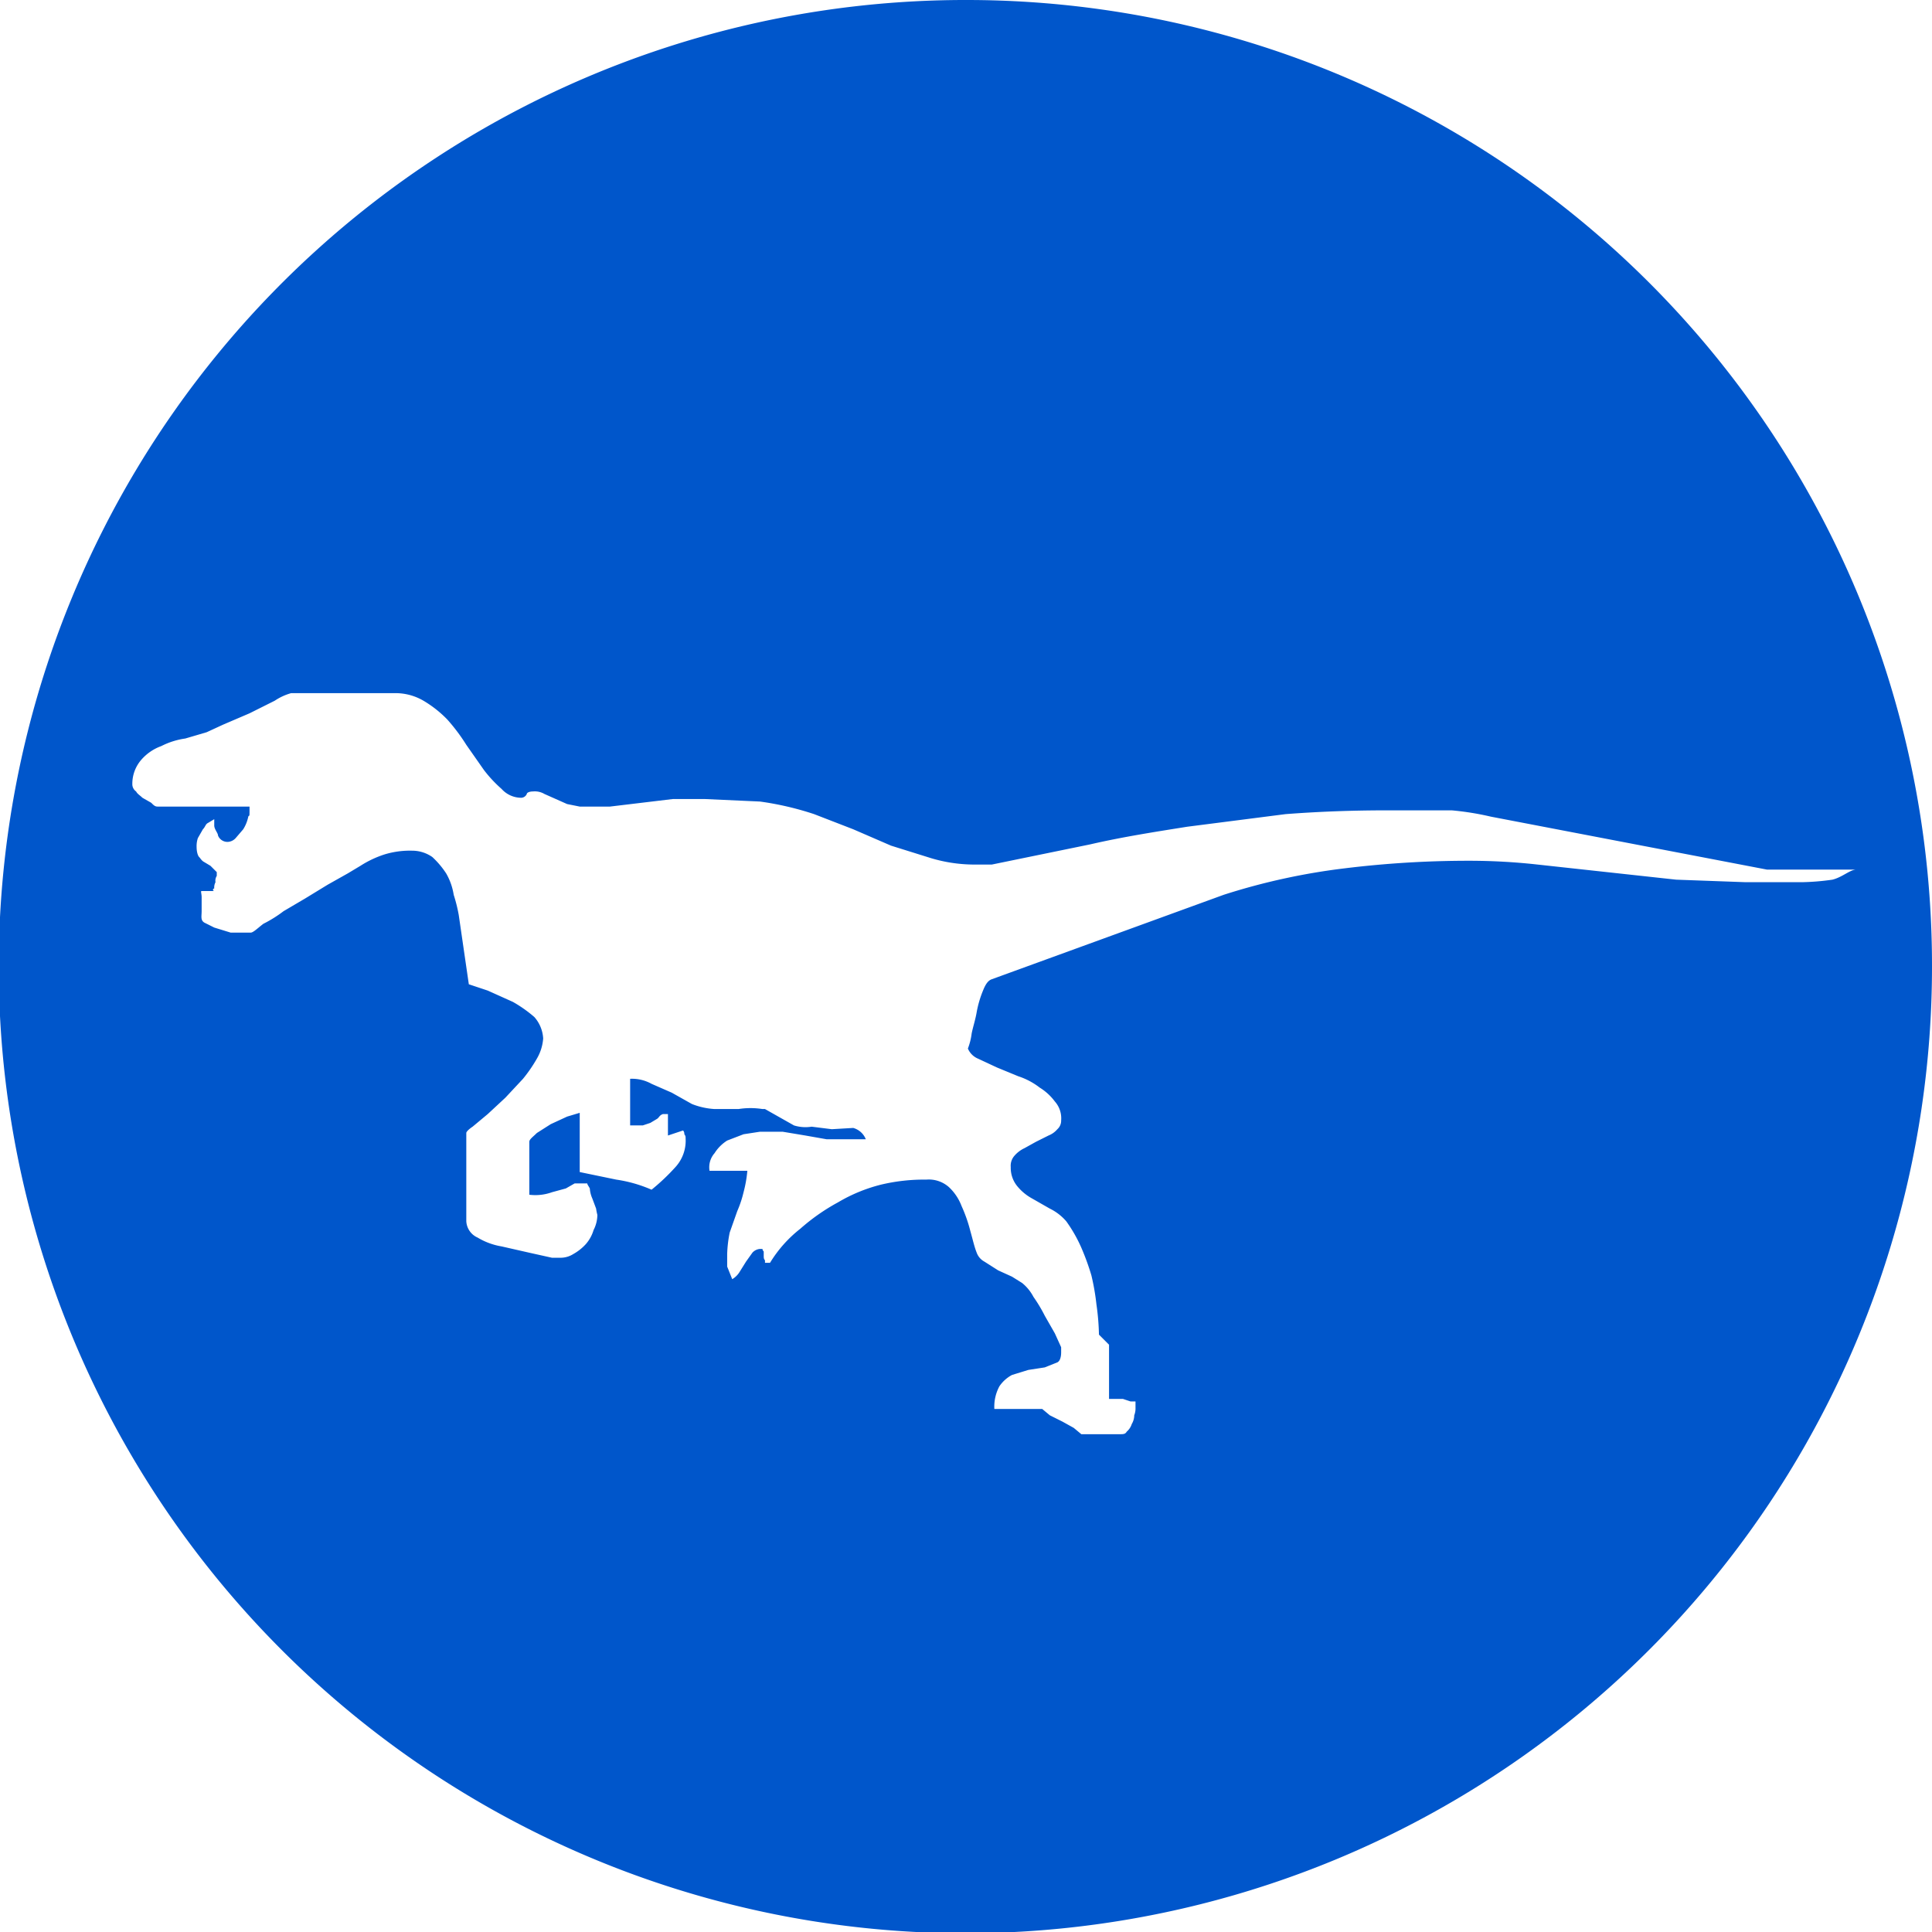 <svg xmlns="http://www.w3.org/2000/svg" width="153.3" height="153.3" viewBox="0 0 153.3 153.3"><path fill="#0056cb" d="M76.7 0a76.7 76.7 0 1 0 76.6 76.7A76.6 76.6 0 0 0 76.7 0zM143 70h-4.5l-5.5-.2-5.5-.6-5.5-.6a49.3 49.3 0 0 0-5.5-.3 80.6 80.6 0 0 0-9.8.6 51.5 51.5 0 0 0-9.6 2.1l-18.4 6.7c-.3.1-.5.4-.7.9a8.4 8.4 0 0 0-.5 1.7c-.1.6-.3 1.2-.4 1.7a5 5 0 0 1-.3 1.2 1.5 1.5 0 0 0 .8.8l1.5.7 1.7.7a5.6 5.6 0 0 1 1.7.9 4.3 4.3 0 0 1 1.2 1.1 2 2 0 0 1 .5 1.5.9.9 0 0 1-.3.7 1.8 1.8 0 0 1-.7.5l-1 .5-.9.5a2.4 2.4 0 0 0-.8.6 1.2 1.2 0 0 0-.3.9 2.3 2.3 0 0 0 .5 1.5 4 4 0 0 0 1.2 1l1.4.8a4.1 4.1 0 0 1 1.3 1 11.3 11.3 0 0 1 1.2 2.1 19.5 19.5 0 0 1 .8 2.2 18.5 18.5 0 0 1 .4 2.3 19.4 19.4 0 0 1 .2 2.4l.8.8v4.3h1.1l.6.2h.4v.5a1.5 1.5 0 0 1-.1.6 1.4 1.4 0 0 1-.2.7 1.3 1.3 0 0 1-.4.6c-.1.2-.3.2-.5.2h-3.1l-.6-.5-.9-.5-1-.5-.6-.5h-3.8a3.4 3.4 0 0 1 .4-1.8 2.8 2.8 0 0 1 1-.9l1.3-.4 1.3-.2 1-.4c.2-.1.3-.4.3-.8v-.4l-.5-1.1-.8-1.4a11.9 11.9 0 0 0-.9-1.5 3.5 3.5 0 0 0-.9-1.1l-.8-.5-1.1-.5-1.1-.7a1.3 1.3 0 0 1-.6-.7c-.2-.5-.3-1-.5-1.7a11.8 11.8 0 0 0-.7-2 4 4 0 0 0-1-1.5 2.4 2.4 0 0 0-1.8-.6 14.7 14.7 0 0 0-3.6.4 12.8 12.8 0 0 0-3.4 1.4 16.1 16.1 0 0 0-3 2.1 10.1 10.1 0 0 0-2.4 2.7h-.4v-.2c-.1-.1-.1-.2-.1-.4v-.3a.3.3 0 0 1-.1-.2h-.2a.9.9 0 0 0-.6.3l-.5.7-.5.8a1.7 1.7 0 0 1-.6.6l-.4-1v-1a9.9 9.9 0 0 1 .2-1.7l.6-1.7a8.8 8.8 0 0 0 .5-1.5 9.9 9.9 0 0 0 .3-1.7h-3a1.7 1.7 0 0 1 .4-1.4 3.2 3.2 0 0 1 1-1L59 90l1.3-.2h1.8l1.8.3 1.7.3h3.1a1.5 1.5 0 0 0-1-.9l-1.7.1-1.6-.2a3.1 3.1 0 0 1-1.4-.1L60.7 88h-.2a6.1 6.1 0 0 0-1.9 0h-1.9a5.8 5.8 0 0 1-1.8-.4l-1.6-.9-1.6-.7a3.2 3.2 0 0 0-1.7-.4v3.7h1l.6-.2.5-.3c.2-.1.2-.3.5-.4h.4v1.7l1.2-.4a.4.4 0 0 1 .1.3.4.4 0 0 1 .1.3 3.1 3.1 0 0 1-.8 2.3 16.6 16.6 0 0 1-1.9 1.8 10.9 10.9 0 0 0-2.8-.8L46 93v-4.7l-1 .3-1.3.6-1.1.7c-.3.3-.6.5-.6.7v4.2a3.9 3.9 0 0 0 1.8-.2l1.1-.3.7-.4h1c0 .1.1.2.2.4a2.4 2.4 0 0 0 .2.8l.3.8a4.3 4.3 0 0 0 .1.5 2.7 2.7 0 0 1-.3 1.2 3 3 0 0 1-.6 1.1 3.9 3.9 0 0 1-1 .8 1.9 1.9 0 0 1-1 .3h-.7l-1.8-.4-2.2-.5a5.4 5.4 0 0 1-1.9-.7 1.5 1.5 0 0 1-.9-1.3v-7c0-.1.2-.3.5-.5l1.2-1 1.4-1.3 1.4-1.5a11.6 11.6 0 0 0 1.1-1.6 3.7 3.7 0 0 0 .5-1.6 2.8 2.8 0 0 0-.7-1.7 10.4 10.4 0 0 0-1.7-1.2l-2-.9-1.5-.5-.8-5.5A12.4 12.4 0 0 0 36 71a4.9 4.9 0 0 0-.6-1.7 6.9 6.9 0 0 0-1.1-1.3 2.8 2.8 0 0 0-1.6-.5 6.9 6.9 0 0 0-2.2.3 8.2 8.2 0 0 0-1.9.9l-1 .6-1.6.9-1.8 1.1-1.7 1a10.1 10.1 0 0 1-1.6 1c-.4.3-.8.7-1 .7h-1.6l-1.3-.4-.8-.4c-.3-.2-.2-.5-.2-.9v-1.1c0-.3-.1-.5 0-.5h1a.1.1 0 0 1 0-.2.9.9 0 0 1 .1-.5.7.7 0 0 1 .1-.5v-.3l-.5-.5-.5-.3c-.2-.1-.3-.3-.4-.4s-.2-.4-.2-.8a2 2 0 0 1 .1-.7l.4-.7c.2-.2.2-.4.4-.5l.5-.3v.5c0 .3.3.6.3.8a.8.8 0 0 0 .8.5.9.9 0 0 0 .6-.3l.6-.7a3 3 0 0 0 .4-1c.1-.2.1.2.1-.8h-7.3c-.2 0-.3-.1-.5-.3l-.7-.4c-.2-.2-.4-.3-.5-.5a.7.7 0 0 1-.3-.6 2.9 2.9 0 0 1 .7-1.9 3.8 3.8 0 0 1 1.6-1.1 6 6 0 0 1 1.9-.6l1.7-.5 1.3-.6 2.1-.9 2-1a4.5 4.5 0 0 1 1.3-.6h8.2a4.4 4.4 0 0 1 2.3.6 9 9 0 0 1 1.9 1.5 14.9 14.9 0 0 1 1.5 2l1.4 2a10.3 10.3 0 0 0 1.4 1.5 2.1 2.1 0 0 0 1.5.7.5.5 0 0 0 .5-.3c0-.1.2-.2.5-.2a1.5 1.5 0 0 1 .9.2l.9.4.9.4 1 .2h2.4l2.5-.3 2.5-.3h2.5l4.4.2a24.1 24.1 0 0 1 4.3 1l3.1 1.2 3 1.3 3.2 1a12 12 0 0 0 3.3.5h1.5l7.8-1.6c2.6-.6 5.2-1 7.7-1.4l7.8-1c2.6-.2 5.3-.3 7.9-.3h5.3a22.4 22.4 0 0 1 3.1.5l21.9 4.2h7.1c-.5 0-1.1.6-1.9.8a19.4 19.4 0 0 1-2.4.2z"/></svg>